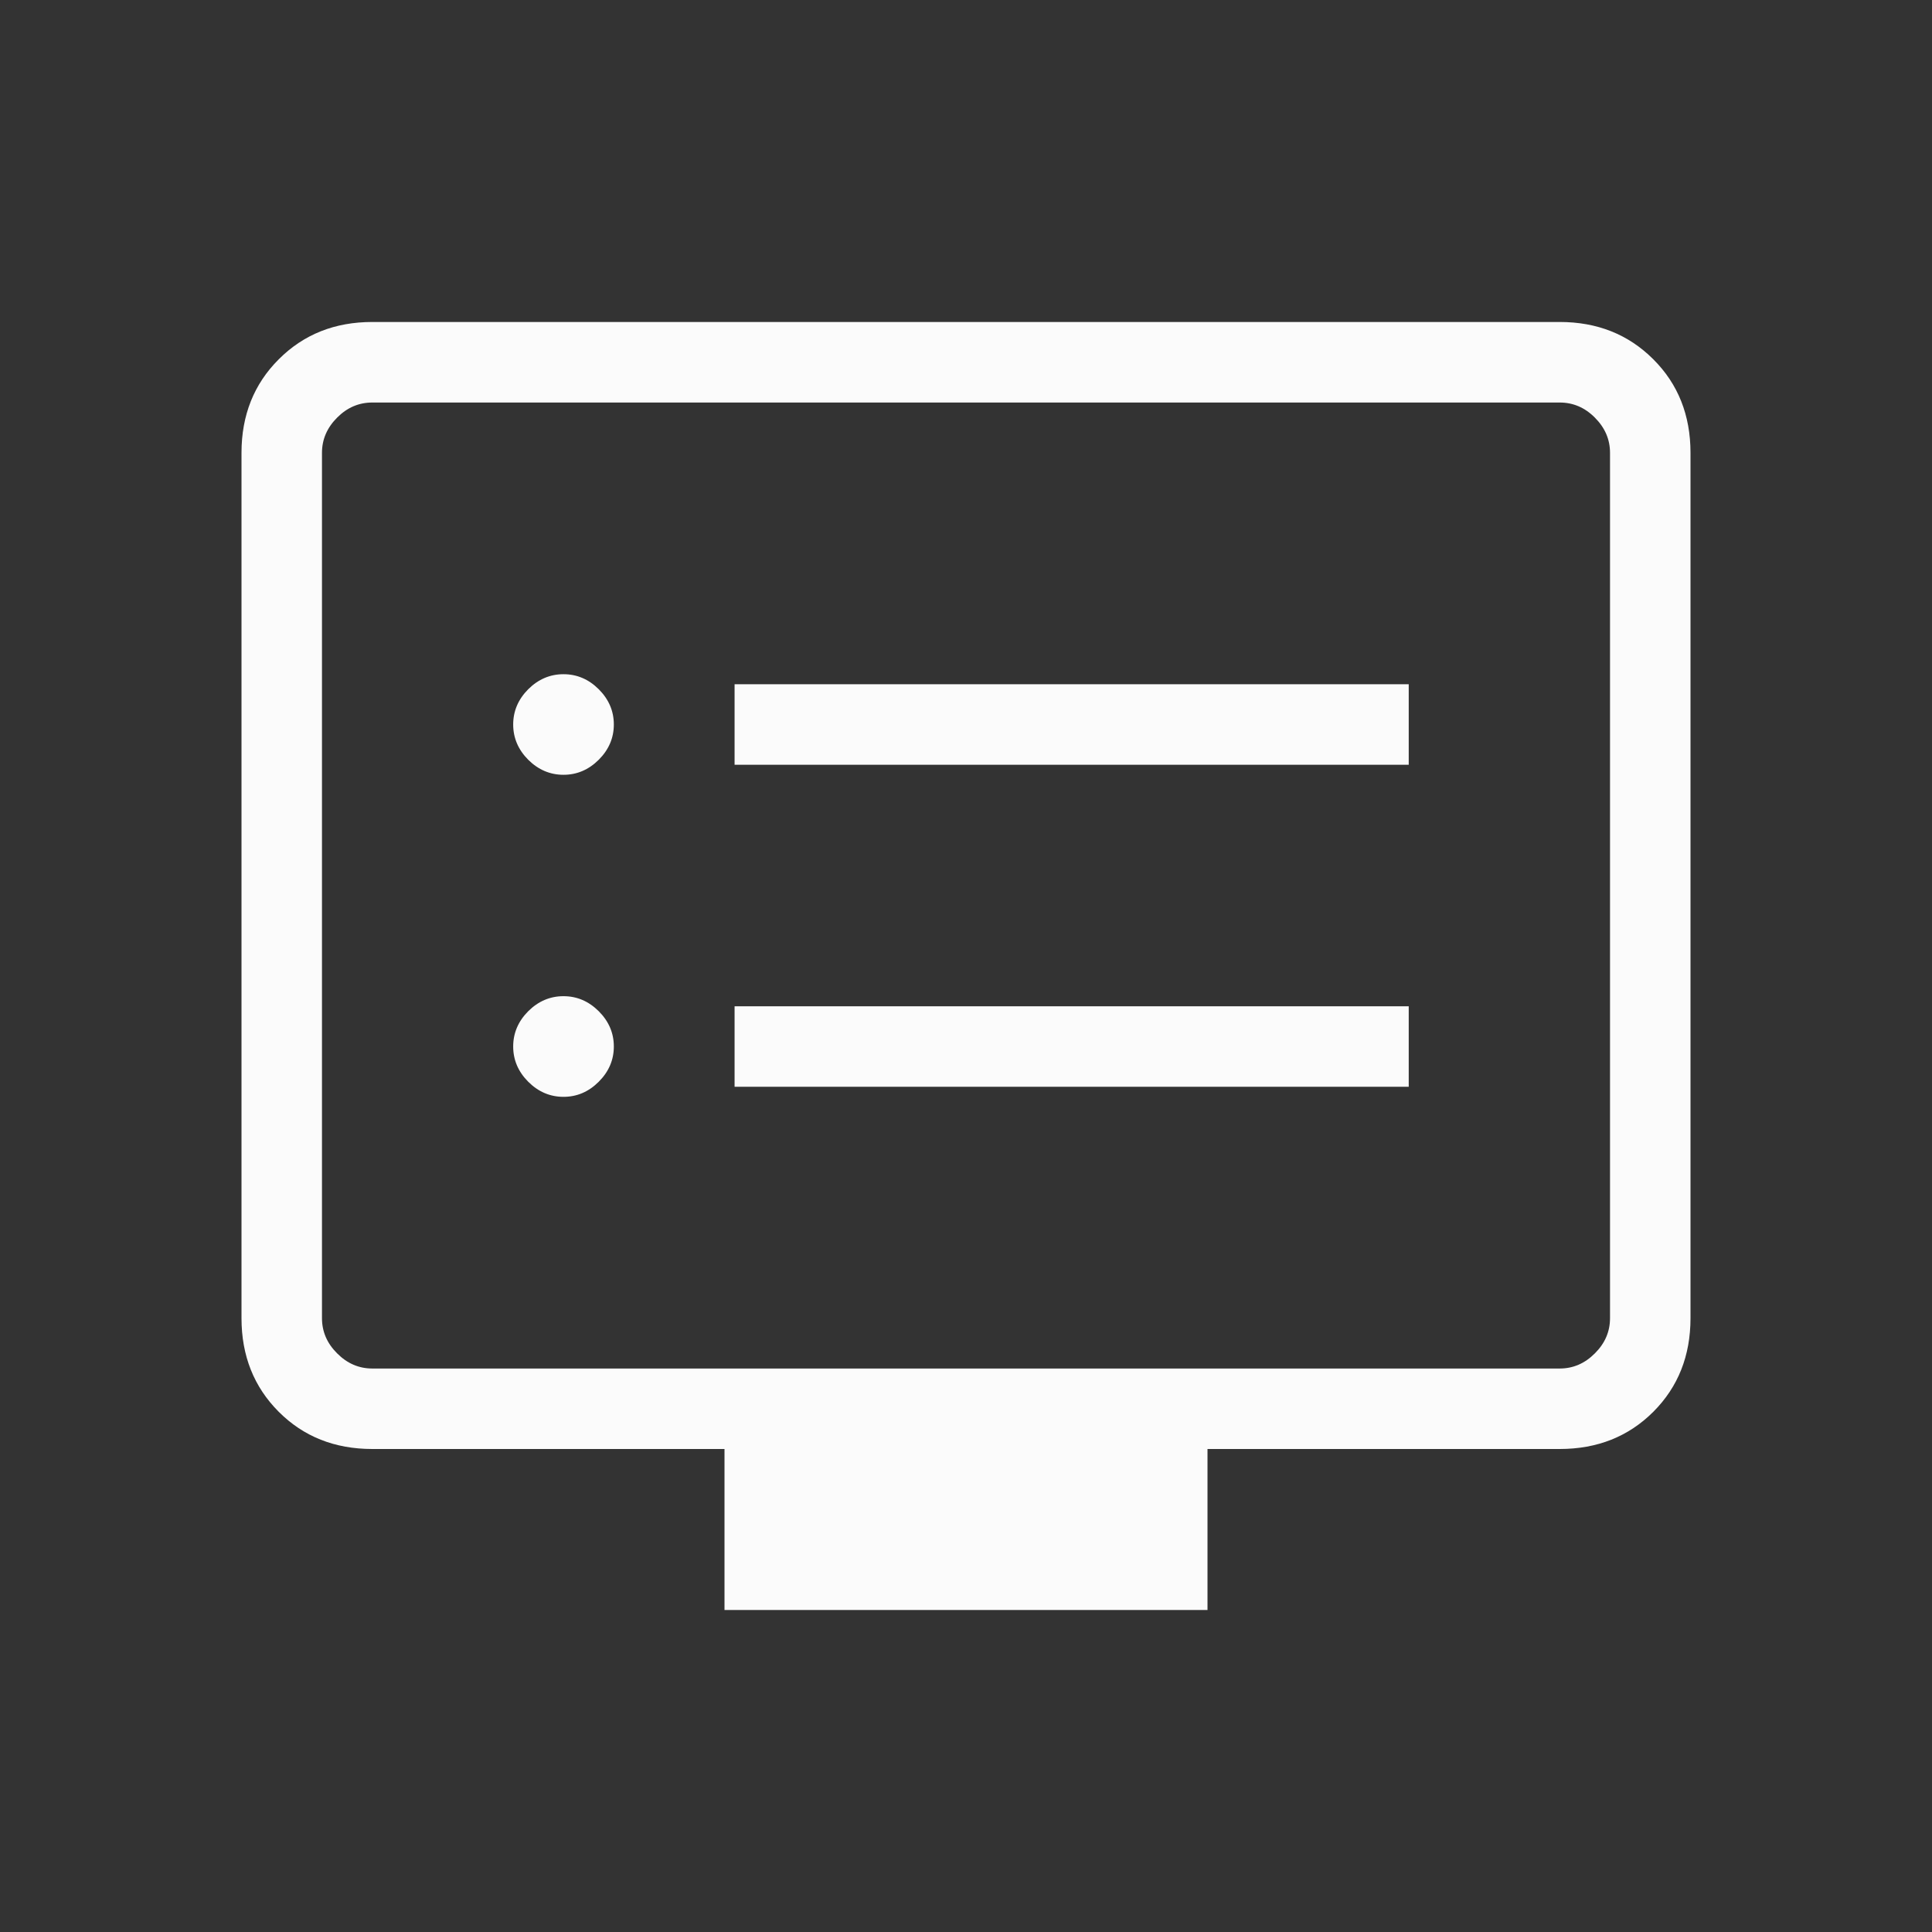 <svg width="32" height="32" viewBox="0 0 32 32" fill="none" xmlns="http://www.w3.org/2000/svg">
<rect x="0" y="0" width="32" height="32" fill="#333333" stroke="none"/>
<mask id="mask0_191_2001" style="mask-type:alpha" maskUnits="userSpaceOnUse" x="0" y="0" width="32" height="32">
<rect width="32" height="32" fill="#D9D9D9"/>
</mask>
<g mask="url(#mask0_191_2001)">
<path d="M9.333 18.167C9.556 18.167 9.75 18.084 9.917 17.917C10.084 17.75 10.167 17.556 10.167 17.333C10.167 17.111 10.084 16.916 9.917 16.749C9.75 16.583 9.556 16.5 9.333 16.5C9.111 16.5 8.916 16.583 8.749 16.749C8.583 16.916 8.5 17.111 8.5 17.333C8.5 17.556 8.583 17.75 8.749 17.917C8.916 18.084 9.111 18.167 9.333 18.167ZM9.333 12.833C9.556 12.833 9.75 12.75 9.917 12.584C10.084 12.417 10.167 12.222 10.167 12C10.167 11.778 10.084 11.583 9.917 11.416C9.75 11.25 9.556 11.167 9.333 11.167C9.111 11.167 8.916 11.25 8.749 11.416C8.583 11.583 8.5 11.778 8.5 12C8.5 12.222 8.583 12.417 8.749 12.584C8.916 12.75 9.111 12.833 9.333 12.833ZM12.167 18H23.333V16.667H12.167V18ZM12.167 12.667H23.333V11.333H12.167V12.667ZM12 26.667V24H6.167C5.544 24 5.028 23.795 4.617 23.384C4.206 22.972 4 22.456 4 21.833V7.5C4 6.878 4.206 6.361 4.617 5.951C5.028 5.539 5.544 5.333 6.167 5.333H25.833C26.456 5.333 26.972 5.539 27.384 5.951C27.795 6.361 28 6.878 28 7.5V21.833C28 22.456 27.795 22.972 27.384 23.384C26.972 23.795 26.456 24 25.833 24H20V26.667H12ZM6.167 22.667H25.833C26.056 22.667 26.25 22.583 26.416 22.416C26.583 22.25 26.667 22.056 26.667 21.833V7.5C26.667 7.278 26.583 7.084 26.416 6.917C26.25 6.75 26.056 6.667 25.833 6.667H6.167C5.944 6.667 5.75 6.75 5.584 6.917C5.417 7.084 5.333 7.278 5.333 7.5V21.833C5.333 22.056 5.417 22.25 5.584 22.416C5.75 22.583 5.944 22.667 6.167 22.667Z" fill="white" fill-opacity="0.98"/>
</g>
</svg>
